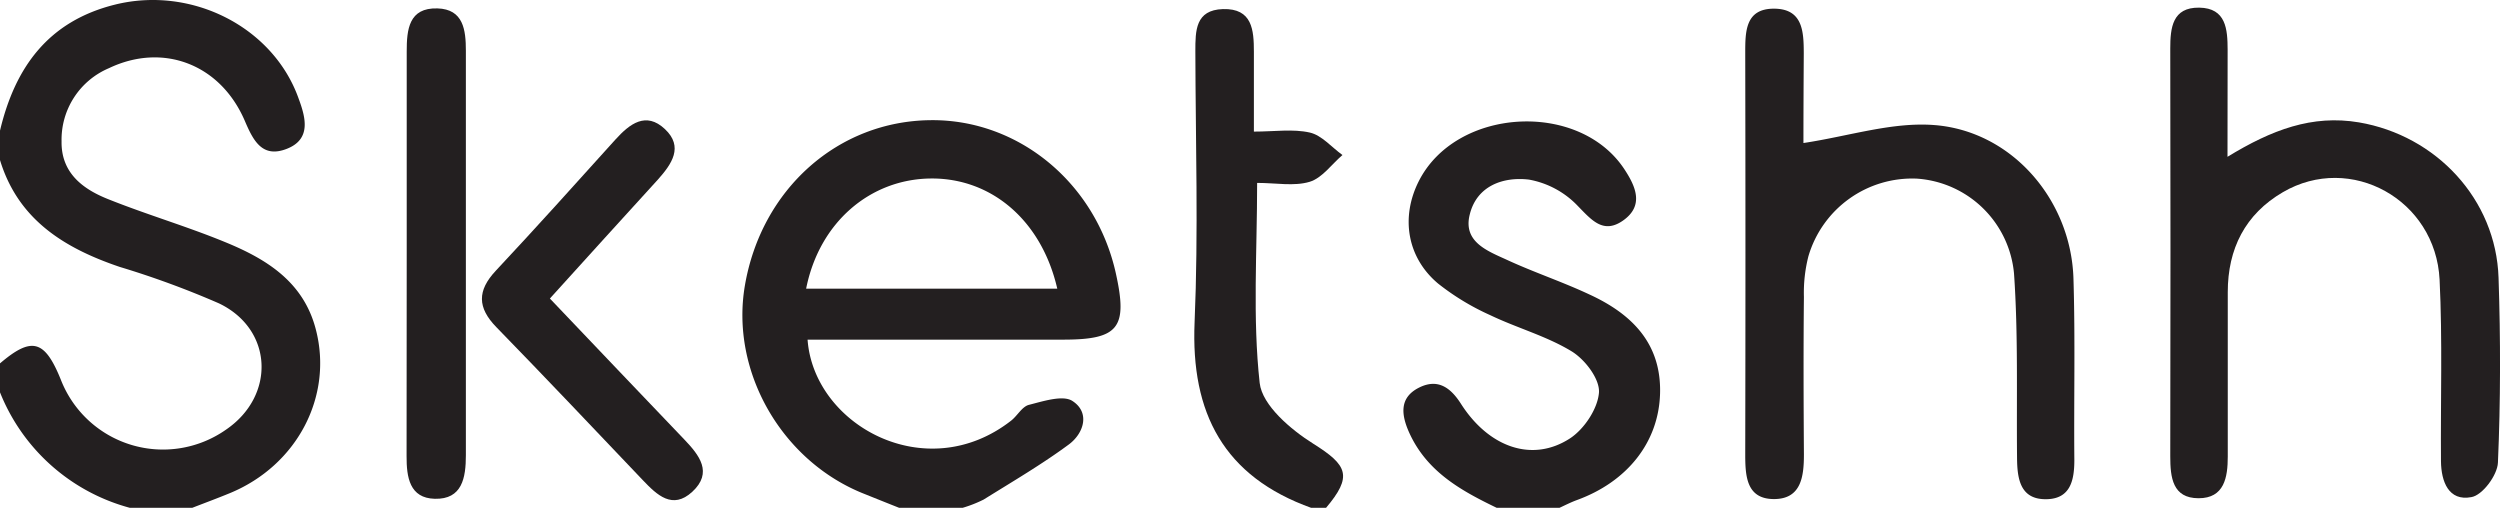 <svg id="Layer_1" data-name="Layer 1" xmlns="http://www.w3.org/2000/svg" viewBox="0 0 363.03 73.74"><path d="M279.58,398c-1.67-.66-3.34-1.33-5-2-12.06-4.68-19.62-17.78-17.47-30.32,2.4-14,13.52-23.89,27-24,12.79-.12,24,9.17,26.88,22.31,1.73,7.84.38,9.55-7.6,9.56q-15.93,0-31.86,0h-5.32c.9,12.4,17.18,21.41,29.55,11.77.91-.71,1.57-2,2.55-2.29,2.1-.53,5-1.49,6.38-.56,2.57,1.68,1.64,4.68-.54,6.3-3.94,2.91-8.2,5.4-12.37,8a18.52,18.52,0,0,1-3.19,1.24ZM266,366.15h36.47c-2.29-9.95-9.59-16.08-18.36-16S267.92,356.47,266,366.15Z" transform="translate(-148.94 -324.23)" fill="#231f20"/><path d="M148.94,343.2c2.18-9.18,7-15.89,16.7-18.3,11.12-2.76,23,3.25,26.68,13.69,1,2.7,1.85,5.85-1.73,7.25s-4.88-1.21-6.1-4.06c-3.54-8.24-11.88-11.4-19.73-7.65a11.27,11.27,0,0,0-6.88,10.63c-.07,4.52,3,6.88,6.69,8.36,5.68,2.28,11.59,4,17.24,6.34,5.93,2.45,11.24,5.76,13,12.64,2.51,9.69-2.72,19.71-12.49,23.74-1.82.75-3.66,1.43-5.49,2.14h-9a28.16,28.16,0,0,1-18.95-16.93v-4c4.67-4,6.55-3.49,8.9,2.33a15.92,15.92,0,0,0,23.95,7.26c7.26-4.92,6.89-14.59-1-18.36a129.58,129.58,0,0,0-14.4-5.29c-8.14-2.76-14.91-6.95-17.48-15.82Z" transform="translate(-148.94 -324.23)" fill="#231f20"/><path d="M366.34,398c-5.24-2.52-10.23-5.28-12.79-11-1.16-2.6-1.38-5,1.35-6.43s4.63-.15,6.19,2.3c4.08,6.38,10.42,8.56,15.86,5,2.06-1.36,4-4.3,4.18-6.64.13-1.95-2-4.79-4-6-3.64-2.21-7.9-3.37-11.78-5.23a35.65,35.65,0,0,1-7.59-4.6c-4.52-3.8-5.44-9.64-2.79-14.87,5.43-10.71,23.27-11.74,29.86-1.71,1.63,2.48,2.89,5.27-.21,7.44-2.86,2-4.55-.06-6.59-2.15a12.94,12.94,0,0,0-7.07-3.8c-3.71-.44-7.58.88-8.6,5.09-1,4,2.66,5.3,5.46,6.59,3.9,1.8,8,3.16,11.92,5,6.12,2.81,10.47,7.08,10.26,14.4-.2,7.07-4.77,12.79-12.06,15.45-.91.33-1.77.78-2.65,1.18Z" transform="translate(-148.94 -324.23)" fill="#231f20"/><path d="M339.41,398c-12.77-4.56-17.57-13.79-17-27,.56-13.08.14-26.21.11-39.32,0-3,0-6,4-6.13,4.28-.13,4.5,3.05,4.5,6.21v11.58c3,0,5.66-.42,8.13.14,1.73.4,3.16,2.13,4.73,3.26-1.57,1.35-2.95,3.34-4.76,3.89-2.26.68-4.88.16-7.63.16,0,10-.67,19.62.37,29.05.36,3.24,4.51,6.77,7.78,8.82,5,3.14,5.76,4.71,1.81,9.37Z" transform="translate(-148.94 -324.23)" fill="#231f20"/><path d="M410.82,345c6.61-1,12.89-3.08,19-2.61,11.3.87,19.86,10.9,20.21,22.28.27,8.78.05,17.58.13,26.37,0,3-.61,5.6-4,5.68-3.83.09-4.29-2.89-4.32-5.93-.09-8.95.18-17.92-.44-26.84a15.2,15.2,0,0,0-14.09-13.78,15.71,15.71,0,0,0-15.77,11.28,21.47,21.47,0,0,0-.65,5.89c-.08,7.63-.05,15.26,0,22.88,0,3.19-.38,6.5-4.38,6.48s-4.14-3.4-4.14-6.55q.06-29.1,0-58.21c0-3.12,0-6.47,4.2-6.45s4.29,3.39,4.3,6.5C410.84,336.7,410.82,341.45,410.82,345Z" transform="translate(-148.94 -324.23)" fill="#231f20"/><path d="M472.4,347c6.43-3.93,12.3-6.14,19.08-5,11.23,1.91,19.91,11.18,20.28,22.56.3,8.94.3,17.92-.09,26.86-.08,1.82-2.26,4.75-3.87,5-3.28.62-4.37-2.25-4.4-5.2-.07-8.79.23-17.6-.2-26.37-.58-11.66-12.94-18.45-22.76-12.71-5.48,3.2-8,8.23-8,14.51,0,8,0,15.92,0,23.88,0,3-.49,6.06-4.25,6.05s-4.1-3-4.1-6.08q.06-29.61,0-59.22c0-3,.3-6,4.21-5.94s4.11,3.16,4.12,6.11C472.41,336.36,472.4,341.16,472.4,347Z" transform="translate(-148.94 -324.23)" fill="#231f20"/><path d="M208,361.1c0-9.79,0-19.58,0-29.37,0-3.2.29-6.4,4.46-6.28,3.78.11,4.13,3.14,4.13,6.15q0,29.37,0,58.74c0,3.26-.53,6.42-4.51,6.32-3.67-.09-4.11-3.14-4.1-6.19C208,380.68,208,370.89,208,361.1Z" transform="translate(-148.94 -324.23)" fill="#231f20"/><path d="M228.79,367.58c6.72,7.05,13.1,13.77,19.51,20.46,2.19,2.29,4.2,4.81,1.16,7.61-2.86,2.63-5.11.47-7.16-1.68-7.08-7.44-14.14-14.9-21.3-22.25-2.74-2.82-2.77-5.27-.09-8.15,5.89-6.29,11.64-12.69,17.41-19.09,2.07-2.28,4.42-4.09,7.17-1.51s1,5.07-1,7.32C239.36,355.9,234.26,361.55,228.79,367.58Z" transform="translate(-148.94 -324.23)" fill="#231f20"/></svg>